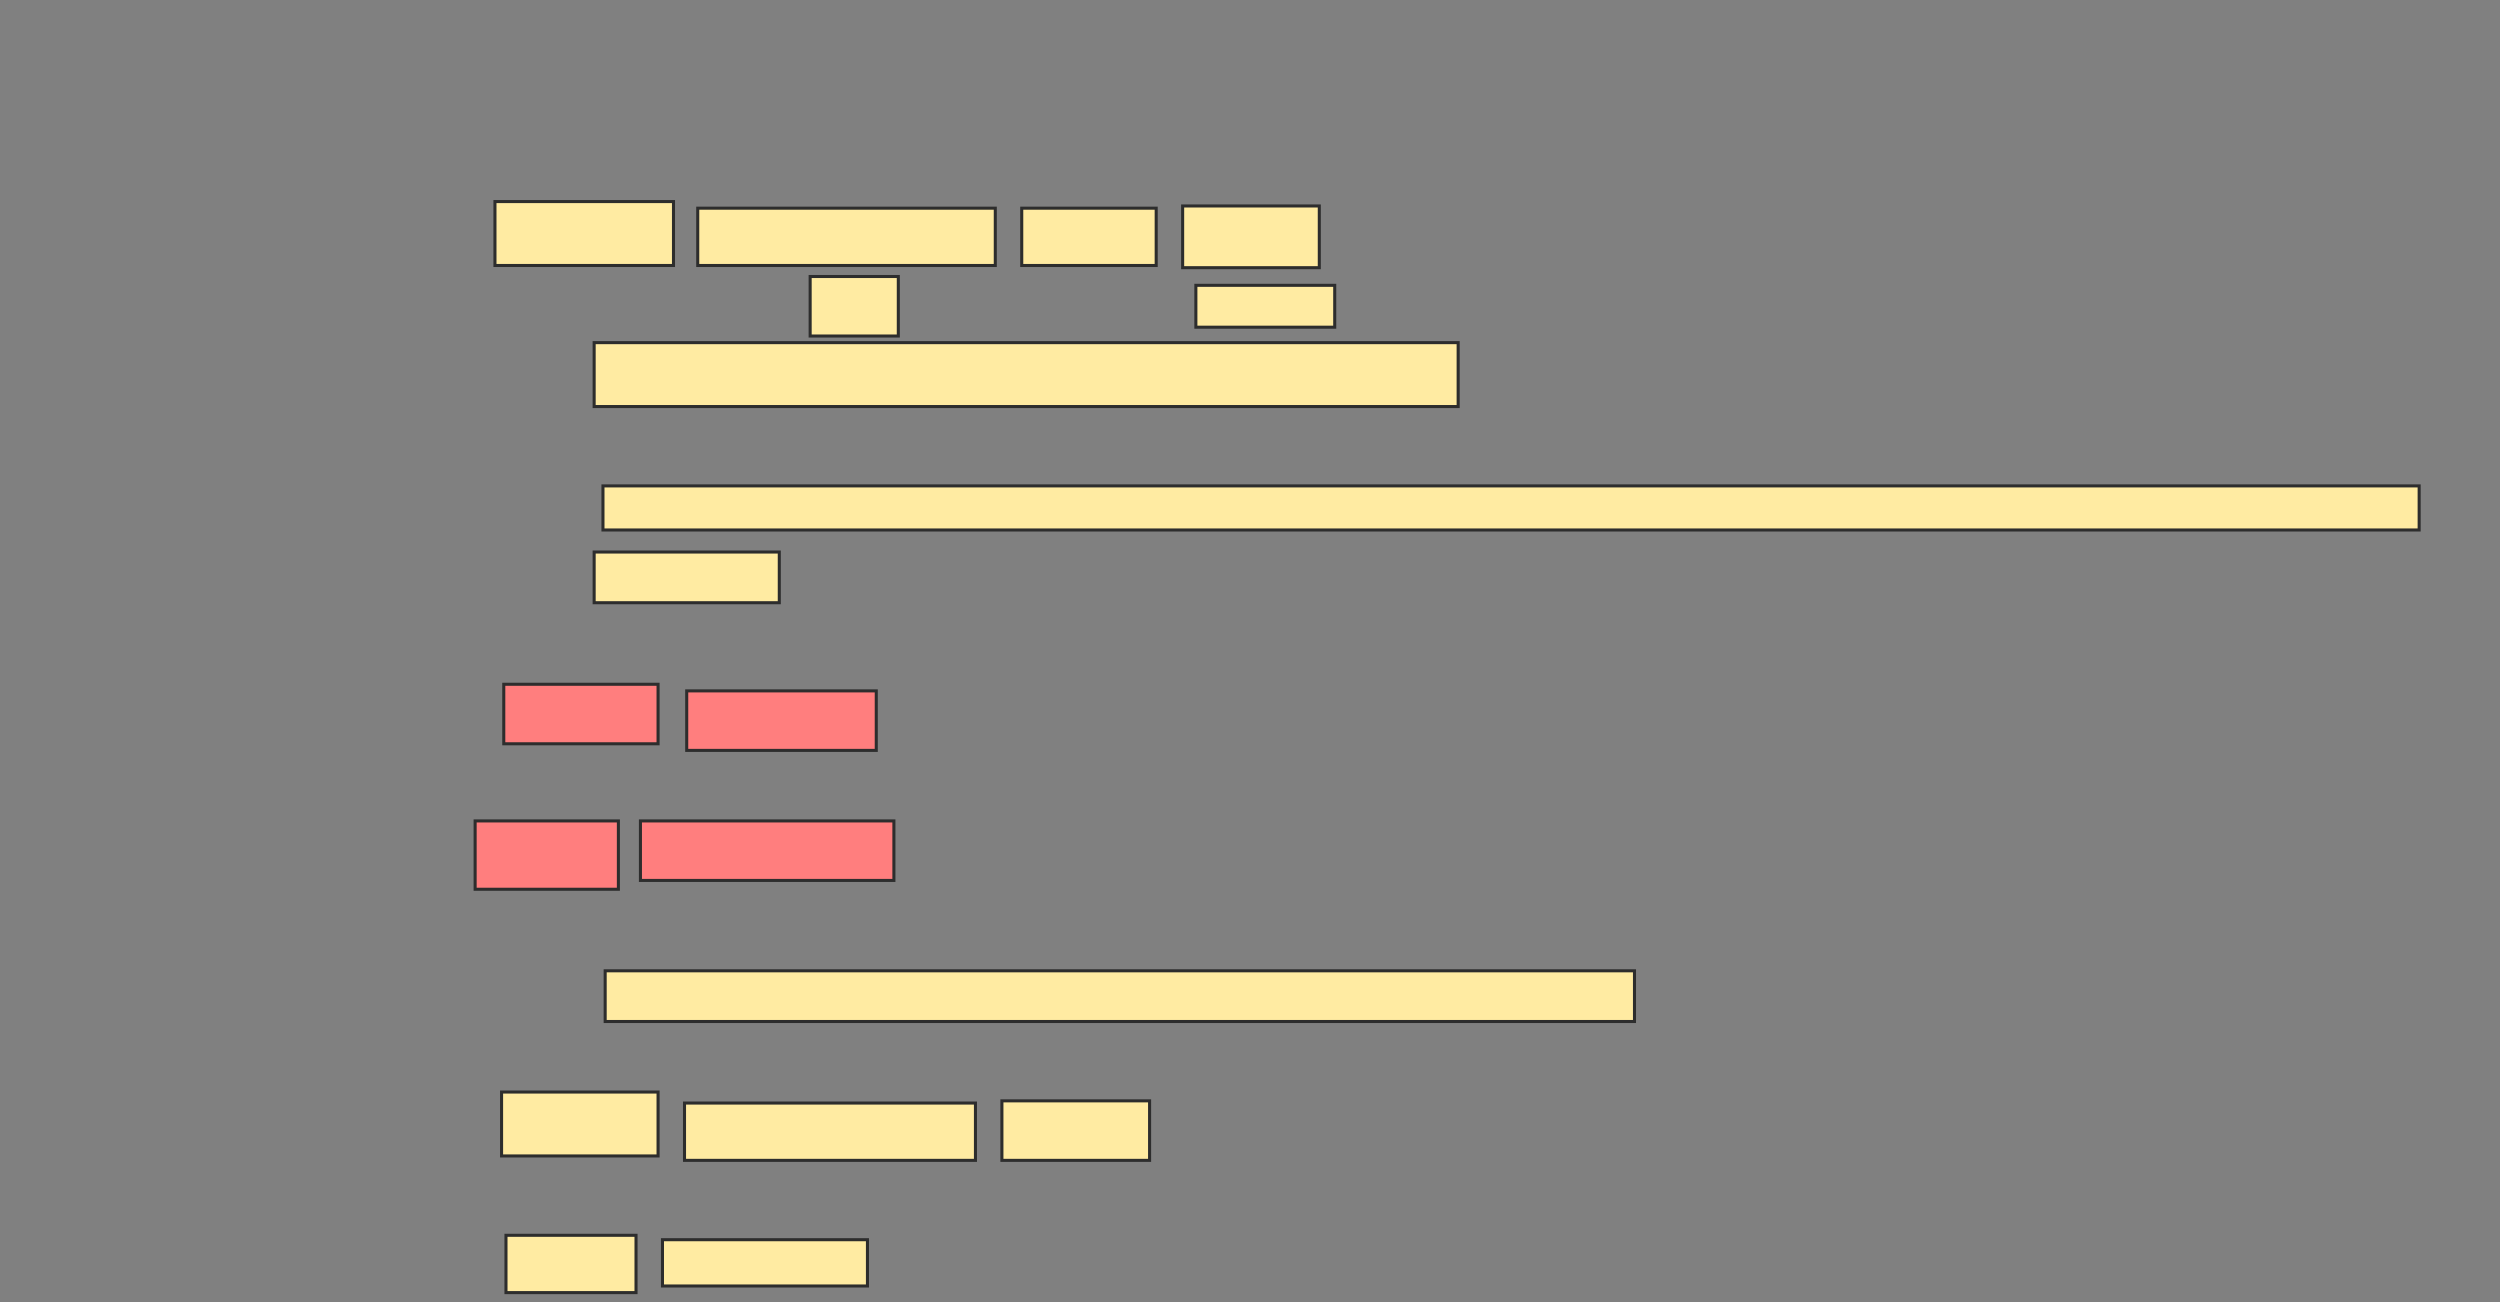 <svg xmlns="http://www.w3.org/2000/svg" width="816" height="425">
 <rect width="100%" height="100%" fill="#808080" stroke="none"/>
 <!-- Created with Image Occlusion Enhanced -->
 <g>
  <title>Labels</title>
 </g>
 <g>
  <title>Masks</title>
  <rect id="4a3851ea8a5e4763933e9fb8bbeca302-ao-1" height="16.547" width="335.971" y="316.87" x="197.525" stroke-linecap="null" stroke-linejoin="null" stroke-dasharray="null" stroke="#2D2D2D" fill="#FFEBA2"/>
  <g id="4a3851ea8a5e4763933e9fb8bbeca302-ao-2">
   <rect height="20.863" width="58.273" y="65.791" x="161.554" stroke="#2D2D2D" fill="#FFEBA2"/>
   <rect height="18.705" width="97.122" y="67.95" x="227.741" stroke="#2D2D2D" fill="#FFEBA2"/>
   <rect height="18.705" width="43.885" y="67.95" x="333.496" stroke="#2D2D2D" fill="#FFEBA2"/>
   <rect stroke="#2D2D2D" height="20.144" width="44.604" y="67.23" x="386.014" fill="#FFEBA2"/>
   <rect height="19.424" width="28.777" y="90.252" x="264.432" stroke="#2D2D2D" fill="#FFEBA2"/>
   <rect stroke="#2D2D2D" height="13.669" width="45.324" y="93.129" x="390.331" fill="#FFEBA2"/>
   <rect stroke="#2D2D2D" height="20.863" width="282.014" y="111.835" x="193.928" stroke-linecap="null" stroke-linejoin="null" stroke-dasharray="null" fill="#FFEBA2"/>
  </g>
  <g id="4a3851ea8a5e4763933e9fb8bbeca302-ao-3">
   <rect height="14.388" width="592.806" y="158.597" x="196.806" stroke-linecap="null" stroke-linejoin="null" stroke-dasharray="null" stroke="#2D2D2D" fill="#FFEBA2"/>
   <rect height="16.547" width="60.432" y="180.18" x="193.928" stroke-linecap="null" stroke-linejoin="null" stroke-dasharray="null" stroke="#2D2D2D" fill="#FFEBA2"/>
  </g>
  <g id="4a3851ea8a5e4763933e9fb8bbeca302-ao-4" class="qshape">
   <rect height="19.424" width="50.36" y="223.345" x="164.432" stroke-linecap="null" stroke-linejoin="null" stroke-dasharray="null" stroke="#2D2D2D" fill="#FF7E7E" class="qshape"/>
   <rect height="19.424" width="61.87" y="225.504" x="224.144" stroke-linecap="null" stroke-linejoin="null" stroke-dasharray="null" stroke="#2D2D2D" fill="#FF7E7E" class="qshape"/>
   <rect height="22.302" width="46.763" y="267.95" x="155.079" stroke-linecap="null" stroke-linejoin="null" stroke-dasharray="null" stroke="#2D2D2D" fill="#FF7E7E" class="qshape"/>
   <rect height="19.424" width="82.734" y="267.95" x="209.036" stroke-linecap="null" stroke-linejoin="null" stroke-dasharray="null" stroke="#2D2D2D" fill="#FF7E7E" class="qshape"/>
  </g>
  <g id="4a3851ea8a5e4763933e9fb8bbeca302-ao-5">
   <rect height="20.863" width="51.079" y="356.439" x="163.712" stroke-linecap="null" stroke-linejoin="null" stroke-dasharray="null" stroke="#2D2D2D" fill="#FFEBA2"/>
   <rect height="18.705" width="94.964" y="360.036" x="223.424" stroke-linecap="null" stroke-linejoin="null" stroke-dasharray="null" stroke="#2D2D2D" fill="#FFEBA2"/>
   <rect height="19.424" width="48.201" y="359.317" x="327.022" stroke-linecap="null" stroke-linejoin="null" stroke-dasharray="null" stroke="#2D2D2D" fill="#FFEBA2"/>
   <rect height="18.705" width="42.446" y="403.201" x="165.151" stroke-linecap="null" stroke-linejoin="null" stroke-dasharray="null" stroke="#2D2D2D" fill="#FFEBA2"/>
   <rect height="15.108" width="66.906" y="404.64" x="216.23" stroke-linecap="null" stroke-linejoin="null" stroke-dasharray="null" stroke="#2D2D2D" fill="#FFEBA2"/>
  </g>
 </g>
</svg>